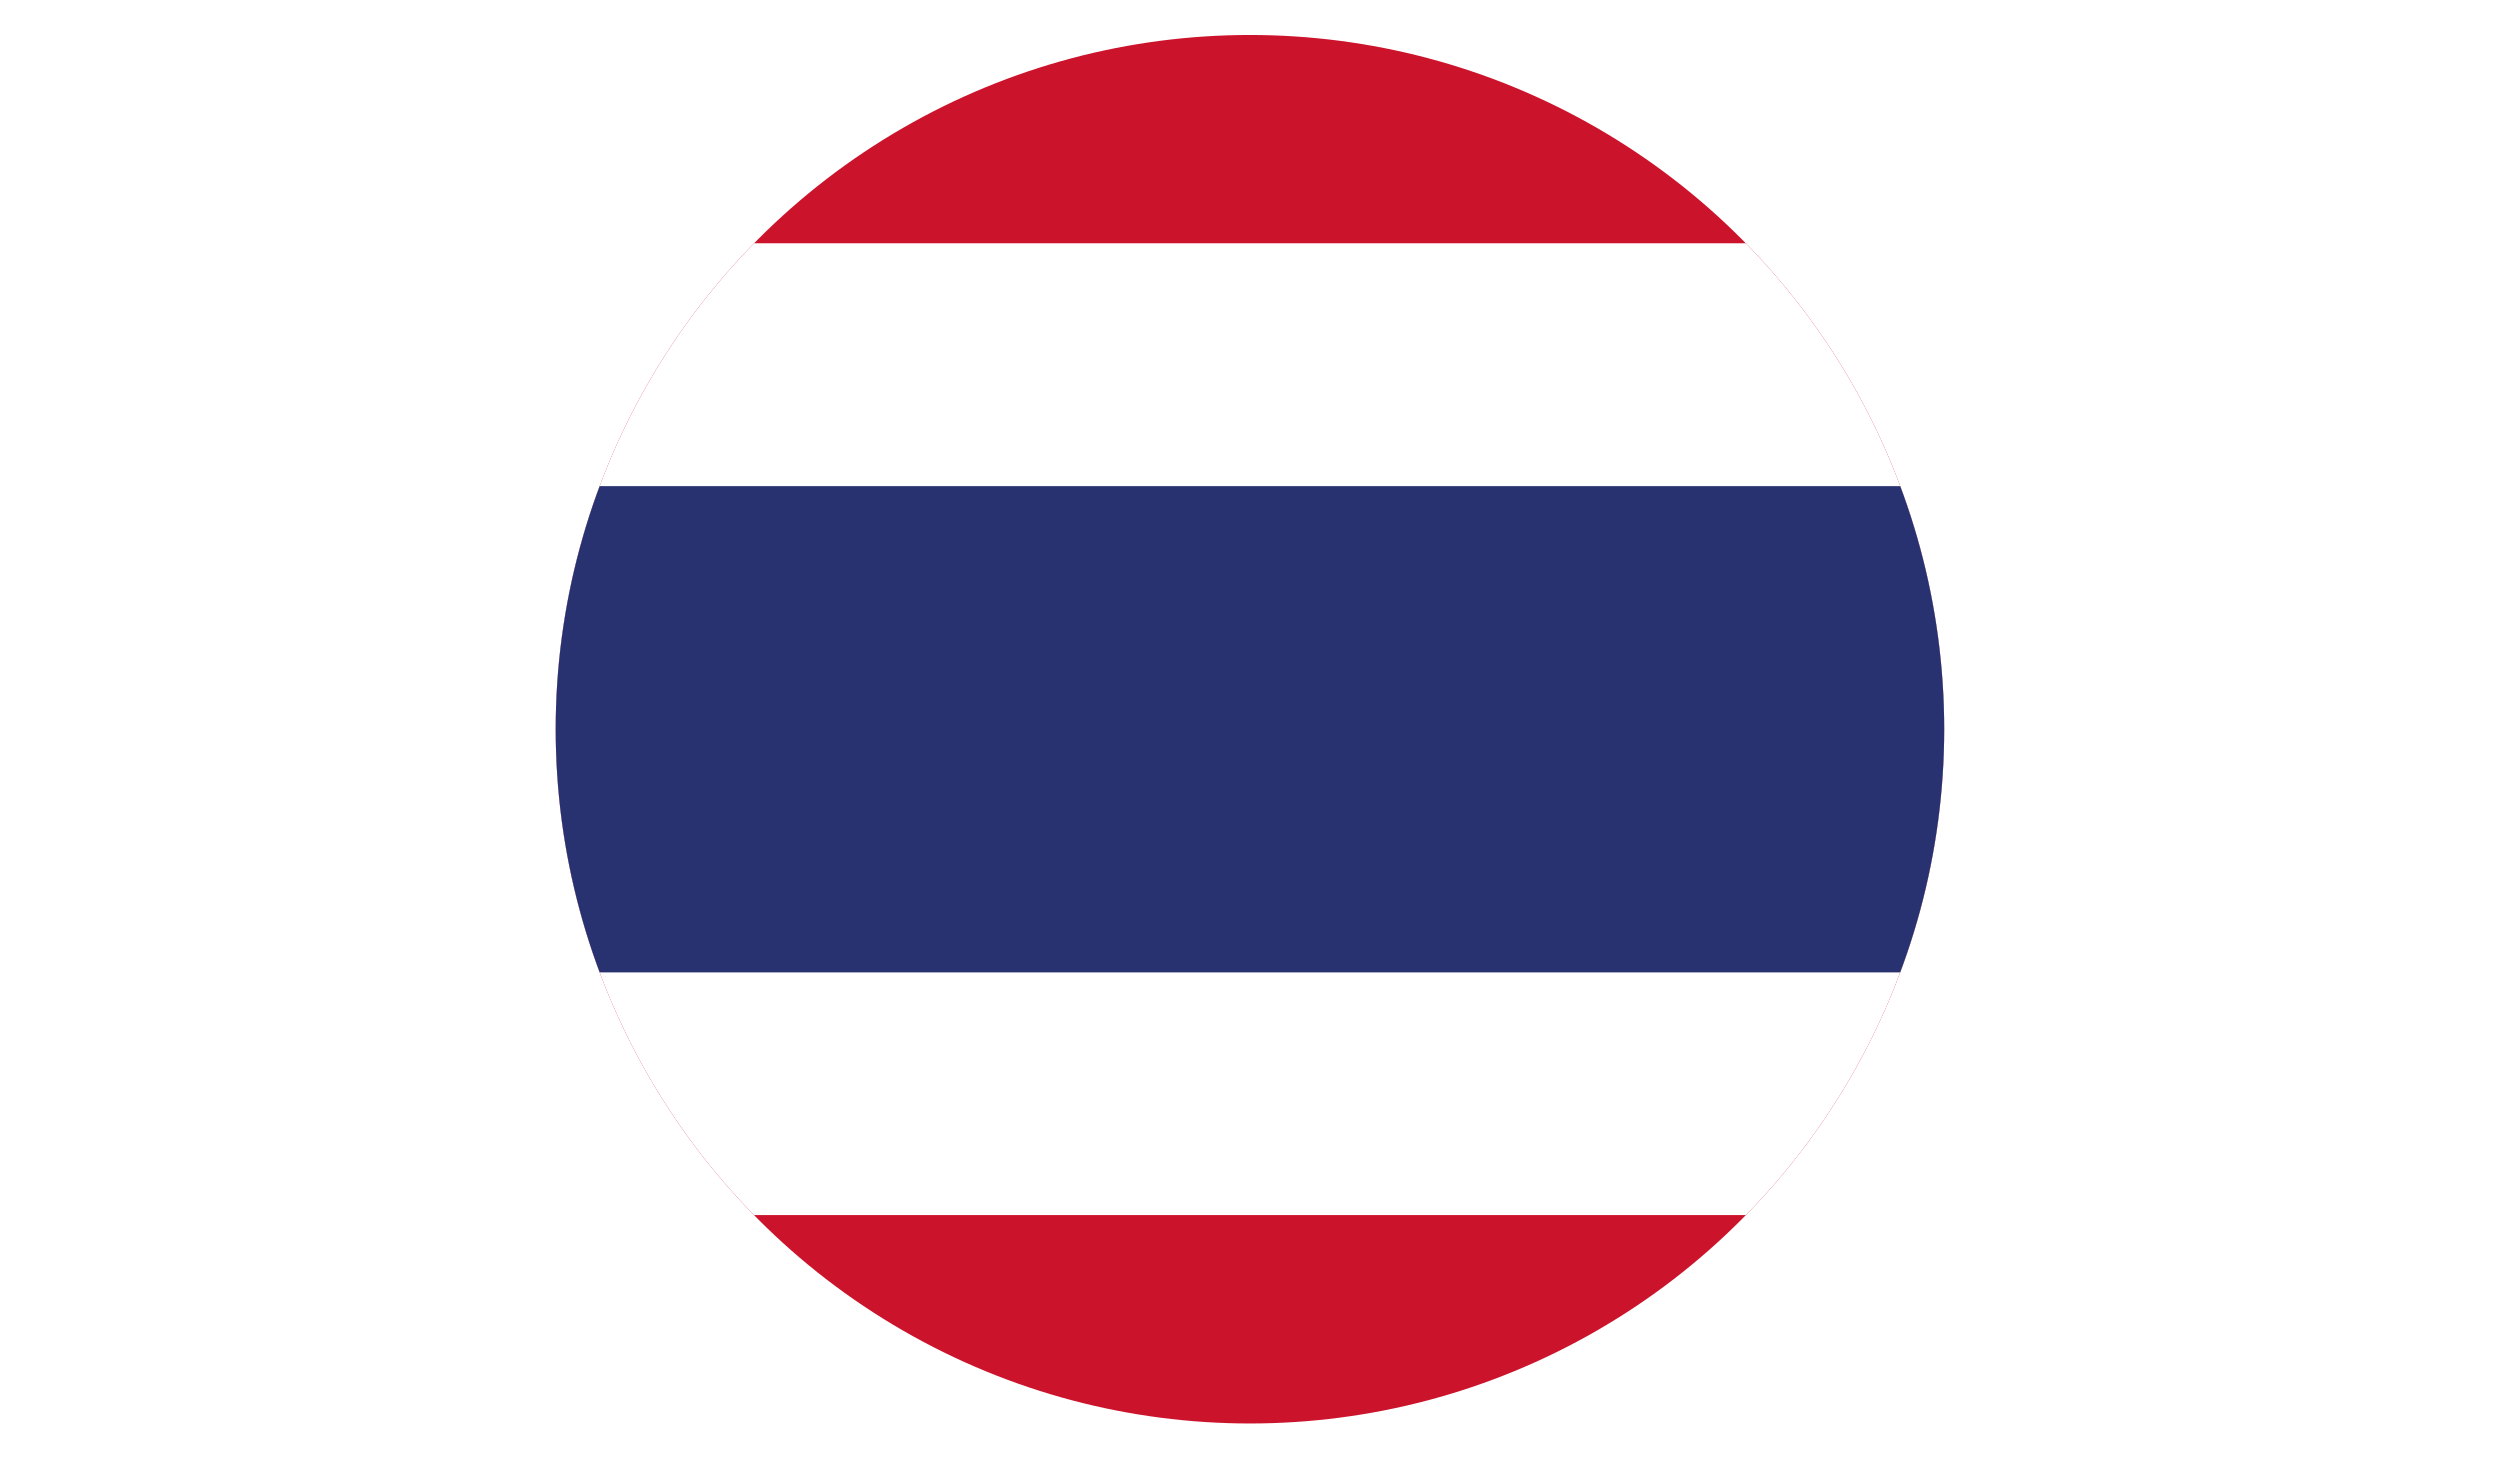 <svg xmlns="http://www.w3.org/2000/svg" xmlns:xlink="http://www.w3.org/1999/xlink" viewBox="0 0 240.87 140.53"><defs><style>.cls-1{fill:none;}.cls-2{clip-path:url(#clip-path);}.cls-3{clip-path:url(#clip-path-2);}.cls-4{fill:#cb142b;}.cls-5{fill:#fff;}.cls-6{fill:#293270;}</style><clipPath id="clip-path" transform="translate(53.54 3.37)"><circle class="cls-1" cx="66.89" cy="66.89" r="66.89"/></clipPath><clipPath id="clip-path-2" transform="translate(53.54 3.37)"><rect class="cls-1" x="-53.54" y="-3.37" width="240.87" height="140.53"/></clipPath></defs><g id="Слой_2" data-name="Слой 2"><g id="Слой_1-2" data-name="Слой 1"><g class="cls-2"><g id="THAILAND"><g class="cls-3"><rect class="cls-4" width="240.87" height="140.53"/><rect class="cls-5" y="23.44" width="240.87" height="93.63"/><rect class="cls-6" y="46.84" width="240.87" height="46.85"/></g></g></g></g></g></svg>